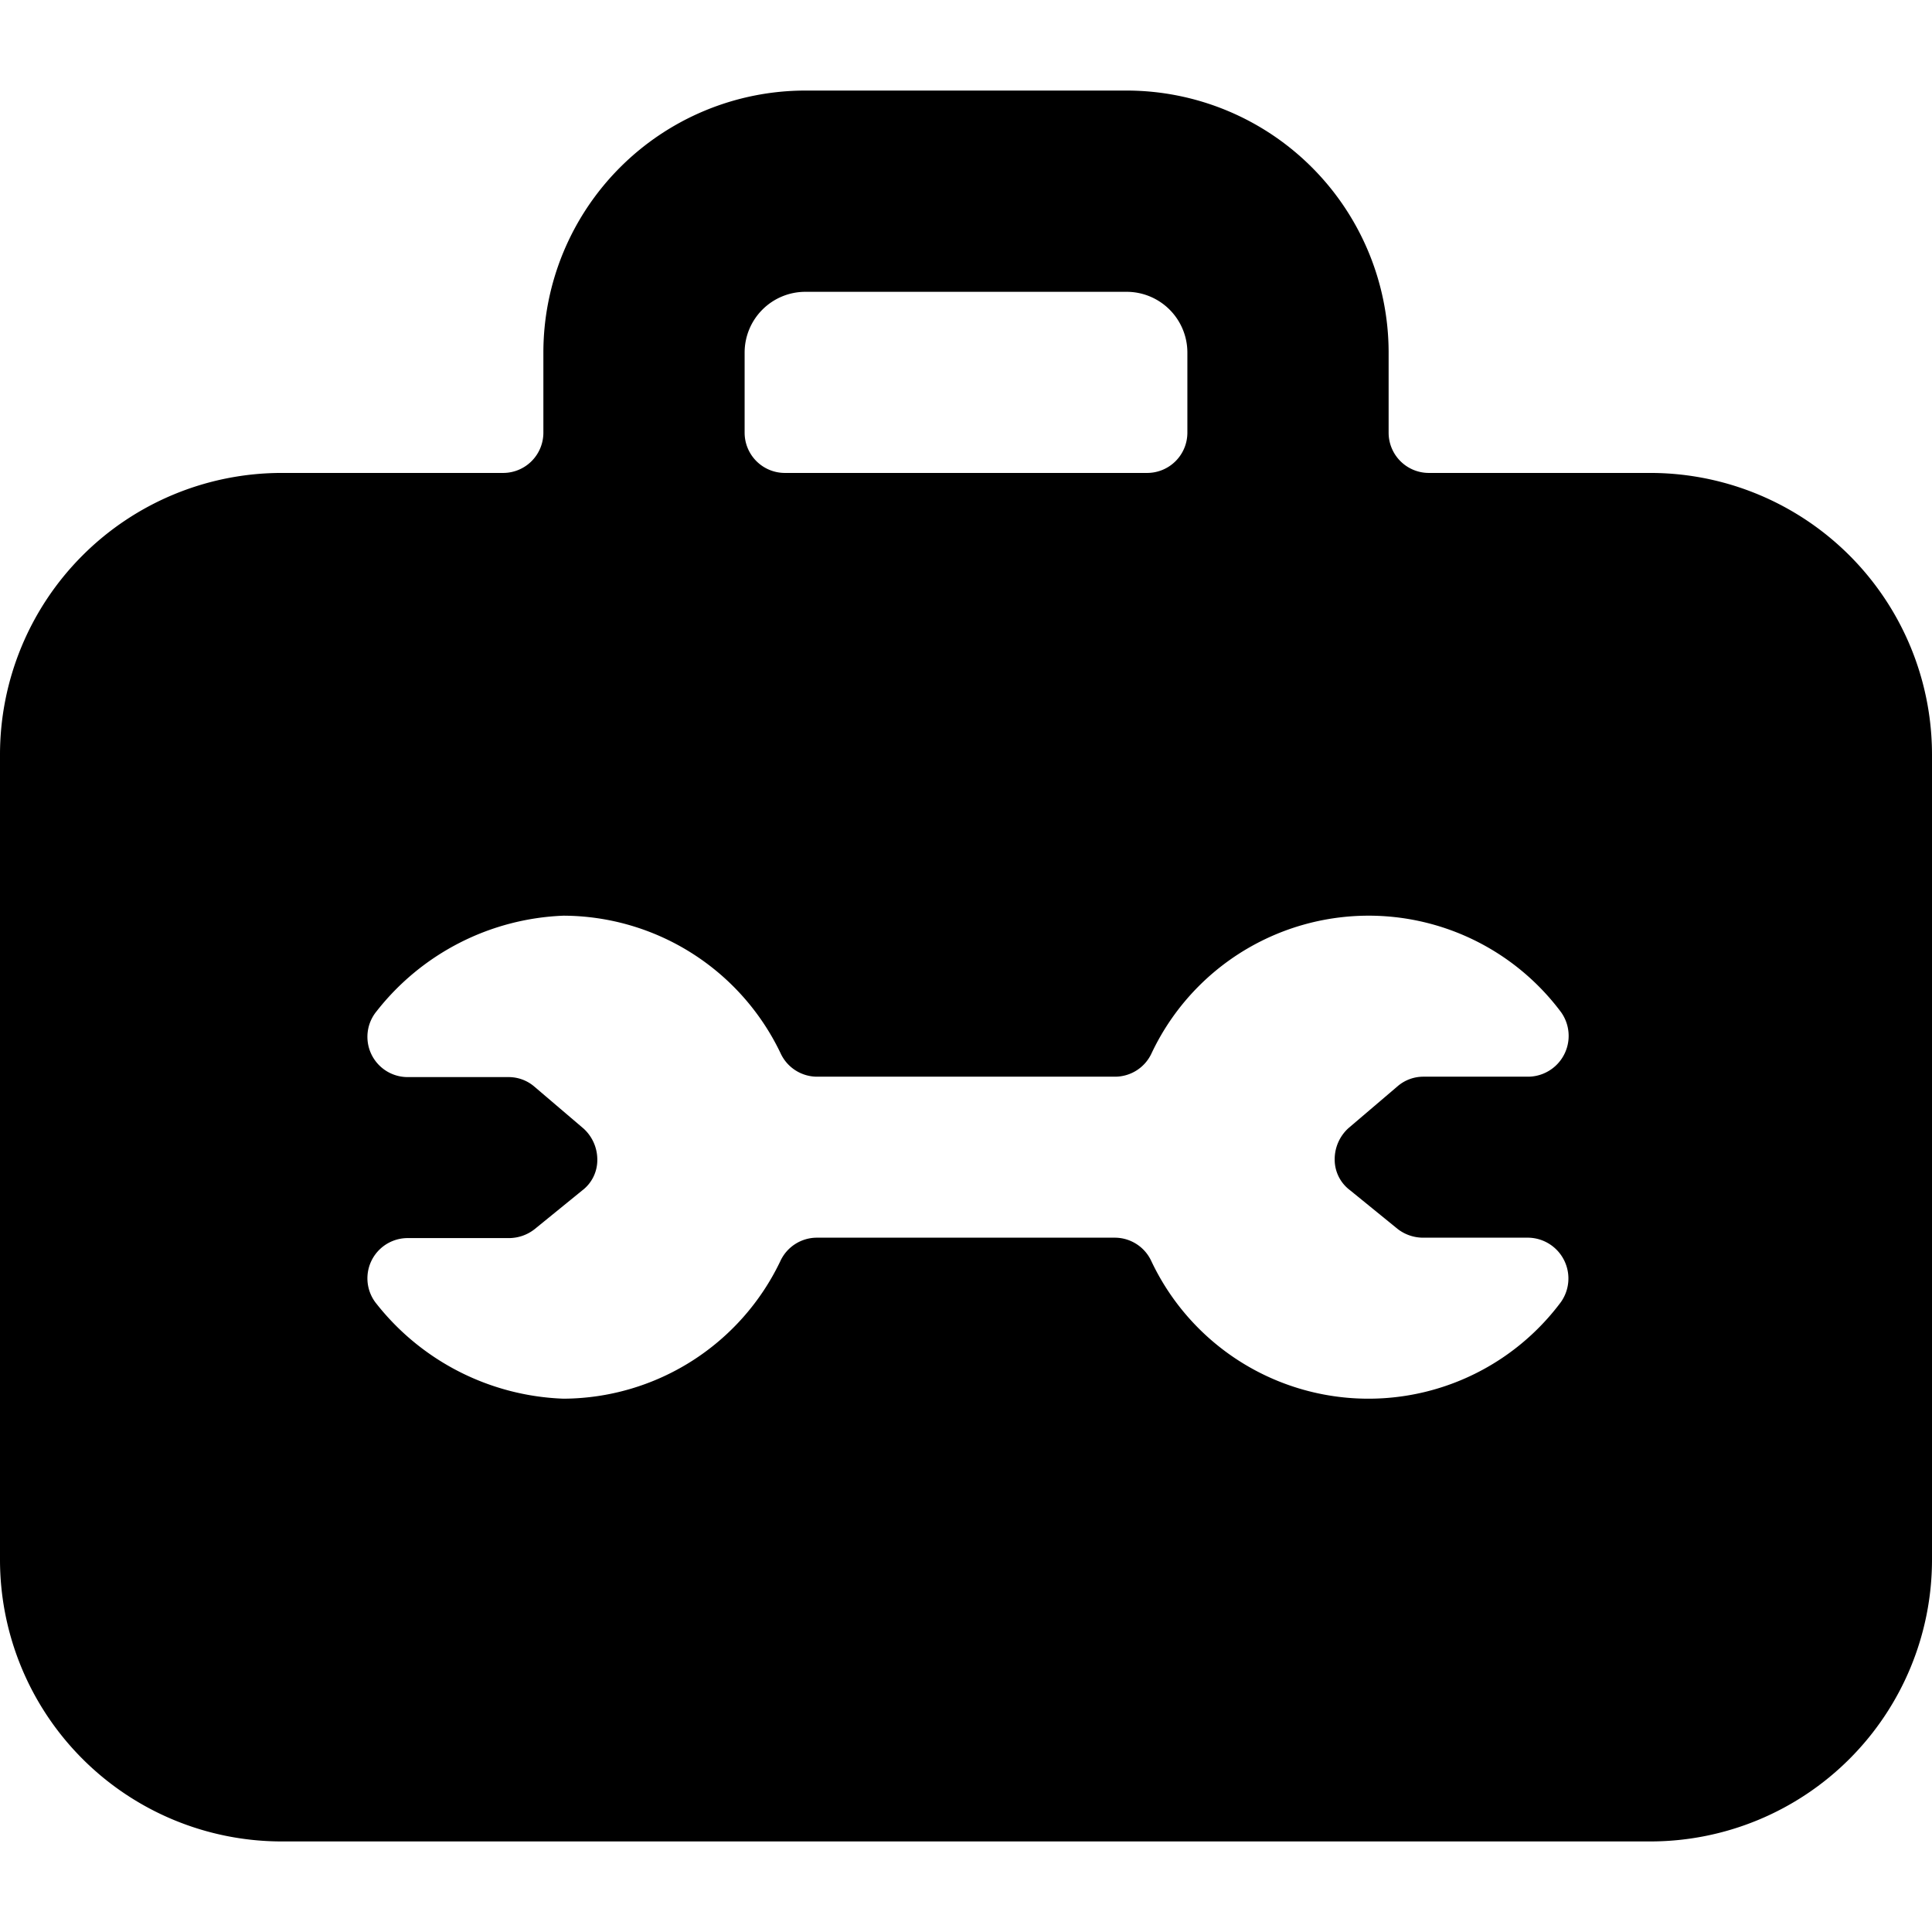 <svg id="Bold" xmlns="http://www.w3.org/2000/svg" viewBox="0 0 24 24"><title>tools-box-1</title><path d="M24,9.375a3.5,3.5,0,0,0-3.5-3.5H17.75a.5.5,0,0,1-.5-.5v-1A3.256,3.256,0,0,0,14,1.125H10a3.256,3.256,0,0,0-3.25,3.25v1a.5.5,0,0,1-.5.5H3.5A3.5,3.5,0,0,0,0,9.375v10a3.5,3.5,0,0,0,3.5,3.5h17a3.5,3.5,0,0,0,3.5-3.5Zm-14.75-5a.755.755,0,0,1,.75-.75h4a.755.755,0,0,1,.75.75v1a.5.5,0,0,1-.5.5H9.75a.5.5,0,0,1-.5-.5Zm7.52,10.41.59.48a.517.517,0,0,0,.32.11h1.31a.507.507,0,0,1,.4.8,2.982,2.982,0,0,1-5.091-.516.5.5,0,0,0-.451-.284h-3.7a.5.5,0,0,0-.451.284A3,3,0,0,1,7,17.375,3.1,3.1,0,0,1,4.68,16.2a.5.5,0,0,1,.39-.82H6.32a.517.517,0,0,0,.32-.11l.59-.48a.474.474,0,0,0,.19-.38.522.522,0,0,0-.17-.39l-.61-.52a.49.49,0,0,0-.32-.12H5.07a.5.5,0,0,1-.39-.82A3.1,3.1,0,0,1,7,11.375a3,3,0,0,1,2.7,1.716.5.5,0,0,0,.451.284h3.7a.5.5,0,0,0,.451-.284,2.982,2.982,0,0,1,5.091-.516.507.507,0,0,1-.4.8H17.68a.49.49,0,0,0-.32.12l-.61.52a.522.522,0,0,0-.17.39A.474.474,0,0,0,16.77,14.785Z"/></svg>